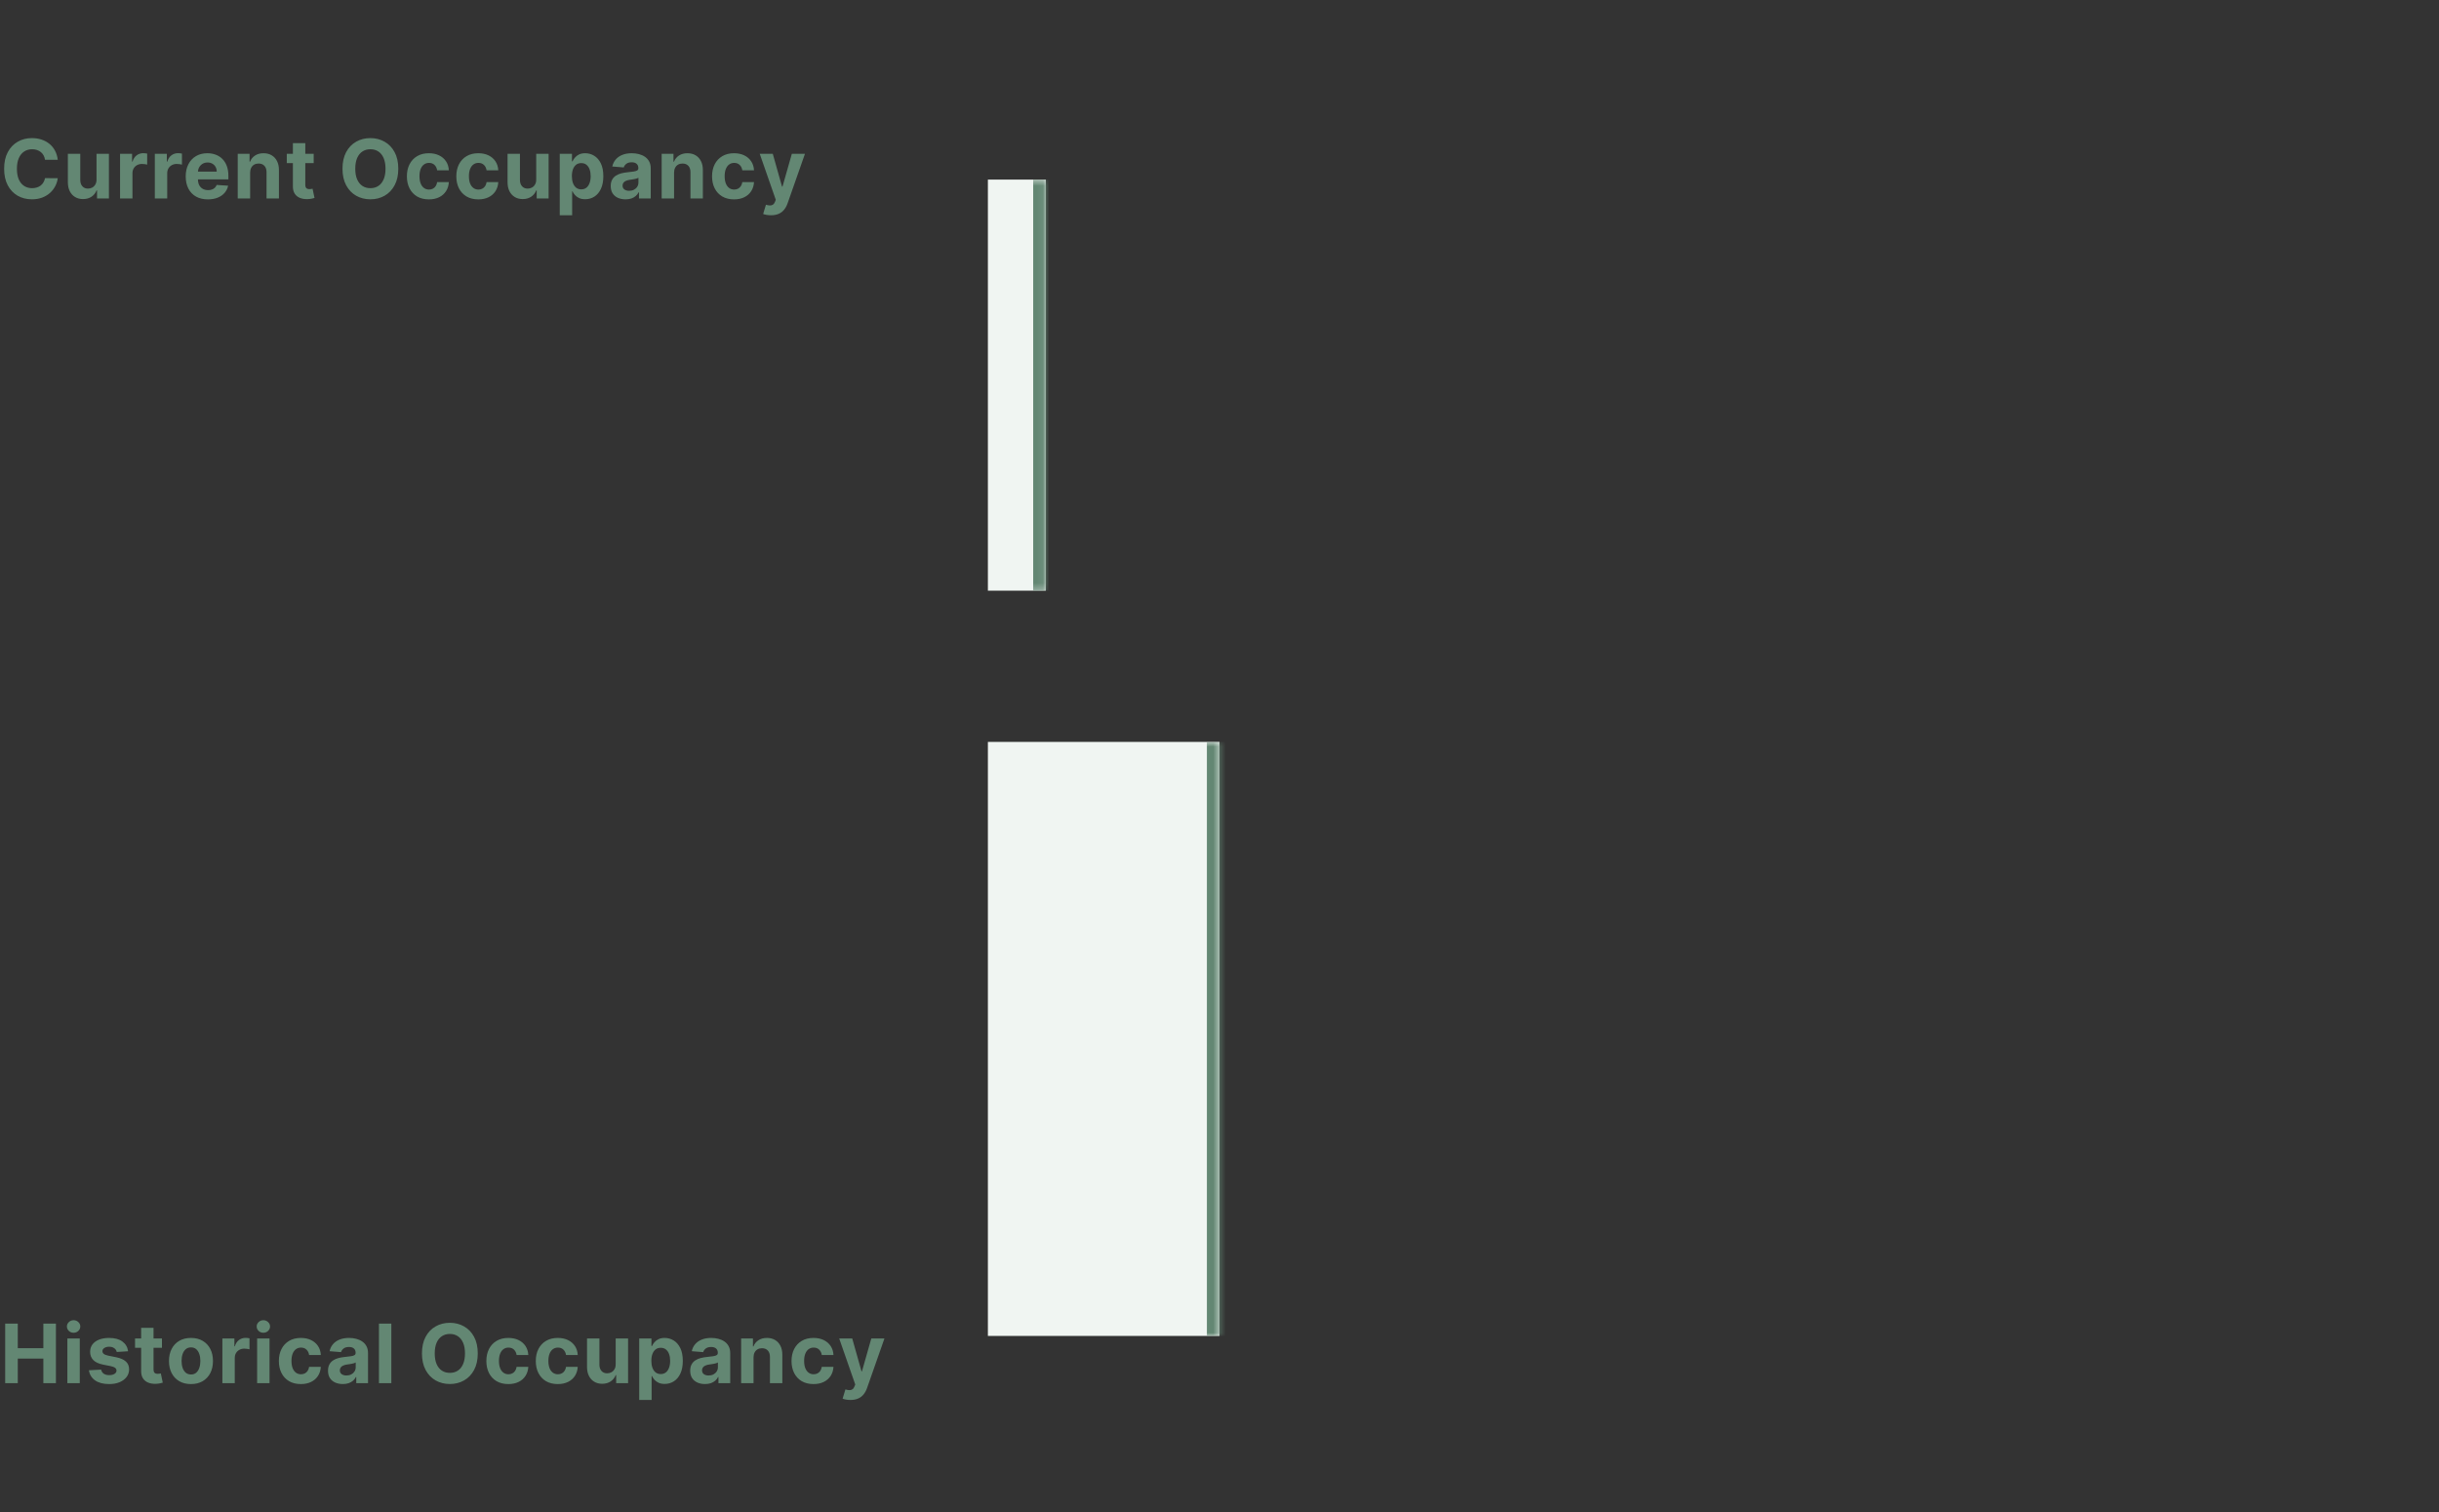 <svg width="387" height="240" viewBox="0 0 387 240" fill="none" xmlns="http://www.w3.org/2000/svg">
<rect x="0" y="0" width="387" height="240" fill="#333333" stroke="none"/>
<path d="M9.164 25.355H7.142C7.105 25.094 7.029 24.861 6.915 24.658C6.802 24.452 6.655 24.277 6.477 24.132C6.298 23.988 6.092 23.877 5.858 23.8C5.627 23.723 5.377 23.684 5.106 23.684C4.616 23.684 4.19 23.806 3.827 24.049C3.464 24.289 3.182 24.64 2.982 25.102C2.782 25.56 2.682 26.117 2.682 26.773C2.682 27.447 2.782 28.013 2.982 28.472C3.185 28.93 3.469 29.276 3.832 29.51C4.195 29.744 4.615 29.861 5.092 29.861C5.36 29.861 5.607 29.826 5.835 29.755C6.066 29.684 6.271 29.581 6.449 29.446C6.628 29.307 6.775 29.139 6.892 28.942C7.012 28.745 7.096 28.521 7.142 28.268L9.164 28.278C9.111 28.712 8.981 29.13 8.771 29.533C8.565 29.933 8.287 30.292 7.936 30.609C7.588 30.923 7.172 31.172 6.689 31.357C6.209 31.538 5.666 31.629 5.06 31.629C4.216 31.629 3.462 31.438 2.798 31.057C2.136 30.675 1.613 30.123 1.228 29.399C0.846 28.676 0.656 27.801 0.656 26.773C0.656 25.742 0.849 24.865 1.237 24.141C1.625 23.418 2.151 22.867 2.816 22.489C3.481 22.107 4.229 21.916 5.06 21.916C5.607 21.916 6.115 21.993 6.583 22.147C7.054 22.301 7.471 22.526 7.834 22.821C8.197 23.113 8.493 23.472 8.721 23.897C8.951 24.321 9.099 24.808 9.164 25.355ZM15.316 28.481V24.409H17.283V31.5H15.395V30.212H15.321C15.161 30.628 14.895 30.961 14.522 31.214C14.153 31.466 13.702 31.592 13.17 31.592C12.696 31.592 12.279 31.485 11.919 31.269C11.559 31.054 11.277 30.747 11.074 30.351C10.874 29.953 10.772 29.478 10.769 28.924V24.409H12.736V28.573C12.739 28.992 12.851 29.323 13.073 29.566C13.294 29.809 13.591 29.93 13.964 29.93C14.201 29.93 14.422 29.877 14.629 29.769C14.835 29.658 15.001 29.495 15.127 29.279C15.256 29.064 15.319 28.798 15.316 28.481ZM19.05 31.5V24.409H20.957V25.646H21.031C21.16 25.206 21.377 24.874 21.682 24.649C21.986 24.421 22.337 24.308 22.734 24.308C22.833 24.308 22.939 24.314 23.053 24.326C23.167 24.338 23.267 24.355 23.353 24.377V26.122C23.261 26.094 23.133 26.07 22.97 26.048C22.807 26.026 22.657 26.016 22.522 26.016C22.233 26.016 21.974 26.079 21.746 26.205C21.522 26.328 21.343 26.5 21.211 26.722C21.082 26.944 21.017 27.199 21.017 27.488V31.5H19.05ZM24.566 31.5V24.409H26.473V25.646H26.547C26.676 25.206 26.893 24.874 27.197 24.649C27.502 24.421 27.853 24.308 28.25 24.308C28.349 24.308 28.455 24.314 28.569 24.326C28.682 24.338 28.782 24.355 28.869 24.377V26.122C28.776 26.094 28.649 26.07 28.485 26.048C28.322 26.026 28.173 26.016 28.038 26.016C27.748 26.016 27.49 26.079 27.262 26.205C27.037 26.328 26.859 26.5 26.727 26.722C26.597 26.944 26.533 27.199 26.533 27.488V31.5H24.566ZM32.985 31.639C32.256 31.639 31.628 31.491 31.102 31.195C30.578 30.897 30.175 30.475 29.892 29.93C29.609 29.383 29.467 28.735 29.467 27.987C29.467 27.258 29.609 26.617 29.892 26.066C30.175 25.515 30.574 25.086 31.088 24.778C31.605 24.471 32.211 24.317 32.907 24.317C33.374 24.317 33.81 24.392 34.213 24.543C34.619 24.691 34.973 24.914 35.275 25.212C35.58 25.511 35.816 25.886 35.986 26.339C36.155 26.788 36.24 27.314 36.24 27.918V28.458H30.252V27.239H34.389C34.389 26.956 34.327 26.705 34.204 26.486C34.081 26.268 33.91 26.097 33.691 25.974C33.476 25.848 33.225 25.785 32.939 25.785C32.64 25.785 32.376 25.854 32.145 25.992C31.917 26.128 31.739 26.311 31.609 26.542C31.48 26.77 31.414 27.024 31.411 27.304V28.462C31.411 28.813 31.476 29.116 31.605 29.372C31.737 29.627 31.923 29.824 32.163 29.963C32.403 30.101 32.688 30.171 33.017 30.171C33.236 30.171 33.436 30.14 33.617 30.078C33.799 30.017 33.955 29.924 34.084 29.801C34.213 29.678 34.312 29.527 34.379 29.349L36.198 29.469C36.106 29.906 35.916 30.287 35.63 30.614C35.347 30.937 34.981 31.189 34.532 31.371C34.085 31.549 33.57 31.639 32.985 31.639ZM39.689 27.401V31.5H37.722V24.409H39.597V25.66H39.68C39.837 25.248 40.1 24.922 40.469 24.681C40.838 24.438 41.286 24.317 41.812 24.317C42.305 24.317 42.734 24.424 43.1 24.64C43.467 24.855 43.751 25.163 43.955 25.563C44.158 25.96 44.259 26.434 44.259 26.985V31.5H42.293V27.336C42.296 26.902 42.185 26.563 41.96 26.32C41.736 26.074 41.426 25.951 41.032 25.951C40.768 25.951 40.534 26.008 40.331 26.122C40.131 26.236 39.974 26.402 39.86 26.62C39.749 26.836 39.692 27.096 39.689 27.401ZM49.775 24.409V25.886H45.505V24.409H49.775ZM46.474 22.71H48.441V29.321C48.441 29.503 48.469 29.644 48.524 29.746C48.58 29.844 48.657 29.913 48.755 29.953C48.856 29.994 48.974 30.014 49.106 30.014C49.198 30.014 49.291 30.006 49.383 29.99C49.475 29.972 49.546 29.958 49.595 29.949L49.904 31.412C49.806 31.443 49.667 31.479 49.489 31.518C49.31 31.562 49.093 31.588 48.838 31.597C48.364 31.615 47.949 31.552 47.592 31.408C47.238 31.263 46.962 31.038 46.765 30.734C46.568 30.429 46.471 30.044 46.474 29.579V22.71ZM63.197 26.773C63.197 27.804 63.002 28.681 62.611 29.404C62.223 30.127 61.694 30.68 61.023 31.061C60.355 31.44 59.604 31.629 58.77 31.629C57.93 31.629 57.176 31.438 56.508 31.057C55.84 30.675 55.312 30.123 54.925 29.399C54.537 28.676 54.343 27.801 54.343 26.773C54.343 25.742 54.537 24.865 54.925 24.141C55.312 23.418 55.84 22.867 56.508 22.489C57.176 22.107 57.93 21.916 58.77 21.916C59.604 21.916 60.355 22.107 61.023 22.489C61.694 22.867 62.223 23.418 62.611 24.141C63.002 24.865 63.197 25.742 63.197 26.773ZM61.171 26.773C61.171 26.105 61.071 25.542 60.871 25.083C60.674 24.625 60.395 24.277 60.035 24.04C59.675 23.803 59.253 23.684 58.77 23.684C58.287 23.684 57.865 23.803 57.505 24.04C57.145 24.277 56.865 24.625 56.665 25.083C56.468 25.542 56.37 26.105 56.37 26.773C56.37 27.441 56.468 28.004 56.665 28.462C56.865 28.921 57.145 29.269 57.505 29.506C57.865 29.743 58.287 29.861 58.77 29.861C59.253 29.861 59.675 29.743 60.035 29.506C60.395 29.269 60.674 28.921 60.871 28.462C61.071 28.004 61.171 27.441 61.171 26.773ZM68.051 31.639C67.325 31.639 66.7 31.485 66.177 31.177C65.657 30.866 65.257 30.435 64.977 29.884C64.7 29.333 64.561 28.699 64.561 27.982C64.561 27.256 64.701 26.619 64.981 26.071C65.264 25.52 65.666 25.091 66.186 24.783C66.706 24.472 67.325 24.317 68.042 24.317C68.66 24.317 69.202 24.429 69.667 24.654C70.132 24.878 70.499 25.194 70.77 25.6C71.041 26.006 71.19 26.483 71.218 27.031H69.362C69.31 26.677 69.171 26.393 68.947 26.177C68.725 25.959 68.434 25.849 68.074 25.849C67.769 25.849 67.503 25.933 67.276 26.099C67.051 26.262 66.876 26.5 66.749 26.814C66.623 27.128 66.56 27.508 66.56 27.954C66.56 28.407 66.622 28.792 66.745 29.109C66.871 29.426 67.048 29.667 67.276 29.834C67.503 30 67.769 30.083 68.074 30.083C68.299 30.083 68.501 30.037 68.679 29.944C68.861 29.852 69.01 29.718 69.127 29.543C69.247 29.364 69.325 29.15 69.362 28.901H71.218C71.187 29.443 71.04 29.92 70.775 30.332C70.513 30.741 70.152 31.061 69.69 31.292C69.228 31.523 68.682 31.639 68.051 31.639ZM75.895 31.639C75.169 31.639 74.544 31.485 74.021 31.177C73.501 30.866 73.1 30.435 72.82 29.884C72.543 29.333 72.405 28.699 72.405 27.982C72.405 27.256 72.545 26.619 72.825 26.071C73.108 25.52 73.51 25.091 74.03 24.783C74.55 24.472 75.169 24.317 75.886 24.317C76.504 24.317 77.046 24.429 77.511 24.654C77.975 24.878 78.343 25.194 78.614 25.6C78.885 26.006 79.034 26.483 79.062 27.031H77.206C77.154 26.677 77.015 26.393 76.79 26.177C76.569 25.959 76.278 25.849 75.918 25.849C75.613 25.849 75.347 25.933 75.119 26.099C74.895 26.262 74.719 26.5 74.593 26.814C74.467 27.128 74.404 27.508 74.404 27.954C74.404 28.407 74.465 28.792 74.588 29.109C74.715 29.426 74.892 29.667 75.119 29.834C75.347 30 75.613 30.083 75.918 30.083C76.143 30.083 76.344 30.037 76.523 29.944C76.704 29.852 76.854 29.718 76.971 29.543C77.091 29.364 77.169 29.15 77.206 28.901H79.062C79.031 29.443 78.883 29.92 78.619 30.332C78.357 30.741 77.995 31.061 77.534 31.292C77.072 31.523 76.526 31.639 75.895 31.639ZM85.082 28.481V24.409H87.049V31.5H85.16V30.212H85.087C84.927 30.628 84.66 30.961 84.288 31.214C83.919 31.466 83.468 31.592 82.935 31.592C82.461 31.592 82.044 31.485 81.684 31.269C81.324 31.054 81.043 30.747 80.84 30.351C80.639 29.953 80.538 29.478 80.535 28.924V24.409H82.501V28.573C82.504 28.992 82.617 29.323 82.838 29.566C83.06 29.809 83.357 29.93 83.729 29.93C83.966 29.93 84.188 29.877 84.394 29.769C84.6 29.658 84.767 29.495 84.893 29.279C85.022 29.064 85.085 28.798 85.082 28.481ZM88.816 34.159V24.409H90.755V25.6H90.843C90.929 25.409 91.053 25.215 91.217 25.018C91.383 24.818 91.598 24.652 91.863 24.52C92.131 24.384 92.463 24.317 92.86 24.317C93.377 24.317 93.854 24.452 94.291 24.723C94.728 24.991 95.078 25.395 95.339 25.937C95.601 26.476 95.731 27.151 95.731 27.964C95.731 28.755 95.604 29.423 95.348 29.967C95.096 30.509 94.751 30.92 94.314 31.2C93.88 31.477 93.394 31.615 92.856 31.615C92.474 31.615 92.149 31.552 91.881 31.426C91.617 31.3 91.4 31.142 91.231 30.951C91.061 30.757 90.932 30.561 90.843 30.364H90.783V34.159H88.816ZM90.741 27.954C90.741 28.376 90.8 28.744 90.916 29.058C91.034 29.372 91.203 29.616 91.424 29.792C91.646 29.964 91.915 30.05 92.232 30.05C92.552 30.05 92.823 29.963 93.045 29.787C93.266 29.609 93.434 29.363 93.548 29.049C93.665 28.732 93.723 28.367 93.723 27.954C93.723 27.545 93.666 27.185 93.553 26.874C93.439 26.563 93.271 26.32 93.049 26.145C92.828 25.97 92.555 25.882 92.232 25.882C91.912 25.882 91.641 25.966 91.42 26.136C91.201 26.305 91.034 26.545 90.916 26.856C90.8 27.167 90.741 27.533 90.741 27.954ZM99.26 31.634C98.808 31.634 98.404 31.555 98.05 31.398C97.697 31.238 97.416 31.003 97.21 30.692C97.007 30.378 96.906 29.987 96.906 29.52C96.906 29.126 96.978 28.795 97.123 28.527C97.267 28.259 97.464 28.044 97.713 27.881C97.963 27.718 98.246 27.595 98.563 27.511C98.883 27.428 99.218 27.37 99.569 27.336C99.982 27.293 100.314 27.253 100.566 27.216C100.819 27.176 101.002 27.117 101.116 27.041C101.23 26.963 101.287 26.85 101.287 26.699V26.671C101.287 26.379 101.194 26.153 101.01 25.992C100.828 25.832 100.569 25.753 100.234 25.753C99.88 25.753 99.599 25.831 99.389 25.988C99.18 26.142 99.041 26.336 98.974 26.57L97.155 26.422C97.247 25.991 97.429 25.619 97.7 25.305C97.97 24.988 98.32 24.745 98.748 24.575C99.178 24.403 99.677 24.317 100.243 24.317C100.637 24.317 101.014 24.363 101.374 24.455C101.737 24.548 102.059 24.691 102.339 24.885C102.622 25.078 102.845 25.328 103.009 25.633C103.172 25.934 103.253 26.296 103.253 26.717V31.5H101.388V30.517H101.333C101.219 30.738 101.067 30.934 100.876 31.103C100.685 31.269 100.456 31.4 100.188 31.495C99.92 31.588 99.611 31.634 99.26 31.634ZM99.823 30.277C100.112 30.277 100.368 30.22 100.589 30.106C100.811 29.989 100.985 29.832 101.111 29.635C101.237 29.438 101.3 29.215 101.3 28.966V28.213C101.239 28.253 101.154 28.29 101.047 28.324C100.942 28.355 100.823 28.384 100.691 28.412C100.559 28.436 100.426 28.459 100.294 28.481C100.162 28.499 100.042 28.516 99.934 28.532C99.703 28.566 99.501 28.619 99.329 28.693C99.157 28.767 99.023 28.867 98.928 28.993C98.832 29.116 98.784 29.27 98.784 29.455C98.784 29.723 98.881 29.927 99.075 30.069C99.272 30.207 99.522 30.277 99.823 30.277ZM106.955 27.401V31.5H104.988V24.409H106.862V25.66H106.945C107.102 25.248 107.365 24.922 107.735 24.681C108.104 24.438 108.552 24.317 109.078 24.317C109.571 24.317 110 24.424 110.366 24.64C110.732 24.855 111.017 25.163 111.22 25.563C111.423 25.96 111.525 26.434 111.525 26.985V31.5H109.558V27.336C109.561 26.902 109.451 26.563 109.226 26.32C109.001 26.074 108.692 25.951 108.298 25.951C108.033 25.951 107.799 26.008 107.596 26.122C107.396 26.236 107.239 26.402 107.125 26.62C107.015 26.836 106.958 27.096 106.955 27.401ZM116.473 31.639C115.747 31.639 115.122 31.485 114.599 31.177C114.079 30.866 113.679 30.435 113.398 29.884C113.121 29.333 112.983 28.699 112.983 27.982C112.983 27.256 113.123 26.619 113.403 26.071C113.686 25.52 114.088 25.091 114.608 24.783C115.128 24.472 115.747 24.317 116.464 24.317C117.082 24.317 117.624 24.429 118.089 24.654C118.554 24.878 118.921 25.194 119.192 25.6C119.463 26.006 119.612 26.483 119.64 27.031H117.784C117.732 26.677 117.593 26.393 117.369 26.177C117.147 25.959 116.856 25.849 116.496 25.849C116.191 25.849 115.925 25.933 115.697 26.099C115.473 26.262 115.297 26.5 115.171 26.814C115.045 27.128 114.982 27.508 114.982 27.954C114.982 28.407 115.043 28.792 115.167 29.109C115.293 29.426 115.47 29.667 115.697 29.834C115.925 30 116.191 30.083 116.496 30.083C116.721 30.083 116.922 30.037 117.101 29.944C117.282 29.852 117.432 29.718 117.549 29.543C117.669 29.364 117.747 29.15 117.784 28.901H119.64C119.609 29.443 119.461 29.92 119.197 30.332C118.935 30.741 118.574 31.061 118.112 31.292C117.65 31.523 117.104 31.639 116.473 31.639ZM122.327 34.159C122.078 34.159 121.844 34.139 121.625 34.099C121.41 34.062 121.231 34.014 121.09 33.956L121.533 32.488C121.764 32.559 121.972 32.597 122.156 32.603C122.344 32.609 122.506 32.566 122.641 32.474C122.779 32.382 122.892 32.225 122.978 32.003L123.093 31.703L120.55 24.409H122.618L124.086 29.616H124.16L125.642 24.409H127.724L124.968 32.266C124.835 32.648 124.655 32.98 124.428 33.264C124.203 33.55 123.918 33.77 123.574 33.924C123.229 34.081 122.813 34.159 122.327 34.159Z" fill="#638773"/>
<path d="M0.822 219.5V210.045H2.821V213.946H6.879V210.045H8.873V219.5H6.879V215.594H2.821V219.5H0.822ZM10.691 219.5V212.409H12.658V219.5H10.691ZM11.679 211.495C11.387 211.495 11.136 211.398 10.927 211.204C10.72 211.007 10.617 210.772 10.617 210.498C10.617 210.227 10.72 209.995 10.927 209.801C11.136 209.604 11.387 209.505 11.679 209.505C11.971 209.505 12.221 209.604 12.427 209.801C12.636 209.995 12.741 210.227 12.741 210.498C12.741 210.772 12.636 211.007 12.427 211.204C12.221 211.398 11.971 211.495 11.679 211.495ZM20.325 214.431L18.525 214.542C18.494 214.388 18.428 214.25 18.326 214.126C18.225 214 18.091 213.9 17.925 213.826C17.762 213.749 17.566 213.711 17.338 213.711C17.034 213.711 16.777 213.776 16.567 213.905C16.358 214.031 16.254 214.2 16.254 214.413C16.254 214.582 16.321 214.725 16.457 214.842C16.592 214.959 16.825 215.053 17.154 215.124L18.437 215.382C19.127 215.524 19.64 215.751 19.979 216.065C20.318 216.379 20.487 216.792 20.487 217.303C20.487 217.767 20.35 218.175 20.076 218.526C19.805 218.877 19.433 219.151 18.959 219.348C18.488 219.542 17.945 219.638 17.329 219.638C16.39 219.638 15.643 219.443 15.086 219.052C14.532 218.658 14.207 218.123 14.111 217.446L16.046 217.344C16.104 217.63 16.246 217.849 16.471 218C16.695 218.147 16.983 218.221 17.334 218.221C17.678 218.221 17.956 218.155 18.165 218.023C18.377 217.887 18.485 217.713 18.488 217.501C18.485 217.323 18.409 217.176 18.262 217.062C18.114 216.946 17.886 216.856 17.578 216.795L16.351 216.55C15.658 216.412 15.143 216.172 14.804 215.83C14.469 215.488 14.301 215.053 14.301 214.523C14.301 214.068 14.424 213.676 14.67 213.346C14.919 213.017 15.269 212.763 15.718 212.585C16.171 212.406 16.7 212.317 17.306 212.317C18.202 212.317 18.907 212.506 19.421 212.885C19.938 213.263 20.239 213.779 20.325 214.431ZM25.697 212.409V213.886H21.427V212.409H25.697ZM22.396 210.71H24.363V217.321C24.363 217.503 24.391 217.644 24.446 217.746C24.501 217.844 24.578 217.913 24.677 217.953C24.778 217.993 24.895 218.013 25.028 218.013C25.12 218.013 25.212 218.006 25.305 217.99C25.397 217.972 25.468 217.958 25.517 217.949L25.826 219.412C25.728 219.443 25.589 219.478 25.411 219.518C25.232 219.562 25.015 219.588 24.76 219.597C24.286 219.615 23.87 219.552 23.514 219.408C23.16 219.263 22.884 219.038 22.687 218.734C22.49 218.429 22.393 218.044 22.396 217.58V210.71ZM30.301 219.638C29.584 219.638 28.964 219.486 28.441 219.181C27.921 218.874 27.519 218.446 27.236 217.898C26.953 217.347 26.811 216.709 26.811 215.982C26.811 215.25 26.953 214.61 27.236 214.062C27.519 213.511 27.921 213.083 28.441 212.778C28.964 212.471 29.584 212.317 30.301 212.317C31.018 212.317 31.637 212.471 32.157 212.778C32.68 213.083 33.083 213.511 33.367 214.062C33.65 214.61 33.791 215.25 33.791 215.982C33.791 216.709 33.65 217.347 33.367 217.898C33.083 218.446 32.68 218.874 32.157 219.181C31.637 219.486 31.018 219.638 30.301 219.638ZM30.31 218.115C30.637 218.115 30.909 218.023 31.128 217.838C31.346 217.65 31.511 217.395 31.621 217.072C31.735 216.749 31.792 216.381 31.792 215.968C31.792 215.556 31.735 215.188 31.621 214.865C31.511 214.542 31.346 214.286 31.128 214.099C30.909 213.911 30.637 213.817 30.31 213.817C29.981 213.817 29.704 213.911 29.479 214.099C29.258 214.286 29.09 214.542 28.976 214.865C28.865 215.188 28.81 215.556 28.81 215.968C28.81 216.381 28.865 216.749 28.976 217.072C29.09 217.395 29.258 217.65 29.479 217.838C29.704 218.023 29.981 218.115 30.31 218.115ZM35.285 219.5V212.409H37.191V213.646H37.265C37.395 213.206 37.611 212.874 37.916 212.649C38.221 212.421 38.572 212.308 38.969 212.308C39.067 212.308 39.173 212.314 39.287 212.326C39.401 212.338 39.501 212.355 39.587 212.377V214.122C39.495 214.094 39.367 214.069 39.204 214.048C39.041 214.026 38.892 214.016 38.756 214.016C38.467 214.016 38.209 214.079 37.981 214.205C37.756 214.328 37.578 214.5 37.445 214.722C37.316 214.944 37.251 215.199 37.251 215.488V219.5H35.285ZM40.8 219.5V212.409H42.767V219.5H40.8ZM41.788 211.495C41.496 211.495 41.245 211.398 41.036 211.204C40.83 211.007 40.727 210.772 40.727 210.498C40.727 210.227 40.83 209.995 41.036 209.801C41.245 209.604 41.496 209.505 41.788 209.505C42.081 209.505 42.33 209.604 42.536 209.801C42.745 209.995 42.85 210.227 42.85 210.498C42.85 210.772 42.745 211.007 42.536 211.204C42.33 211.398 42.081 211.495 41.788 211.495ZM47.739 219.638C47.012 219.638 46.388 219.485 45.864 219.177C45.344 218.866 44.944 218.435 44.664 217.884C44.387 217.333 44.249 216.699 44.249 215.982C44.249 215.256 44.389 214.619 44.669 214.071C44.952 213.52 45.353 213.091 45.874 212.783C46.394 212.472 47.012 212.317 47.729 212.317C48.348 212.317 48.89 212.429 49.354 212.654C49.819 212.878 50.187 213.194 50.458 213.6C50.729 214.006 50.878 214.483 50.906 215.031H49.05C48.997 214.677 48.859 214.393 48.634 214.177C48.413 213.959 48.122 213.849 47.762 213.849C47.457 213.849 47.191 213.933 46.963 214.099C46.738 214.262 46.563 214.5 46.437 214.814C46.311 215.128 46.248 215.508 46.248 215.955C46.248 216.407 46.309 216.792 46.432 217.109C46.558 217.426 46.735 217.667 46.963 217.833C47.191 218 47.457 218.083 47.762 218.083C47.986 218.083 48.188 218.037 48.367 217.944C48.548 217.852 48.697 217.718 48.814 217.543C48.934 217.364 49.013 217.15 49.05 216.901H50.906C50.875 217.443 50.727 217.92 50.462 218.332C50.201 218.741 49.839 219.061 49.377 219.292C48.916 219.523 48.37 219.638 47.739 219.638ZM54.401 219.634C53.948 219.634 53.545 219.555 53.191 219.398C52.837 219.238 52.557 219.003 52.351 218.692C52.148 218.378 52.046 217.987 52.046 217.52C52.046 217.126 52.118 216.795 52.263 216.527C52.408 216.259 52.605 216.044 52.854 215.881C53.103 215.718 53.386 215.594 53.703 215.511C54.024 215.428 54.359 215.37 54.71 215.336C55.122 215.293 55.455 215.253 55.707 215.216C55.959 215.176 56.142 215.117 56.256 215.04C56.37 214.964 56.427 214.85 56.427 214.699V214.671C56.427 214.379 56.335 214.153 56.15 213.993C55.969 213.833 55.71 213.752 55.375 213.752C55.021 213.752 54.739 213.831 54.53 213.988C54.321 214.142 54.182 214.336 54.114 214.57L52.295 214.422C52.388 213.991 52.569 213.619 52.84 213.305C53.111 212.988 53.46 212.745 53.888 212.575C54.319 212.403 54.818 212.317 55.384 212.317C55.778 212.317 56.155 212.363 56.515 212.455C56.878 212.548 57.2 212.691 57.48 212.885C57.763 213.078 57.986 213.328 58.149 213.632C58.312 213.934 58.394 214.296 58.394 214.717V219.5H56.529V218.517H56.473C56.359 218.738 56.207 218.934 56.016 219.103C55.825 219.269 55.596 219.4 55.328 219.495C55.061 219.588 54.751 219.634 54.401 219.634ZM54.964 218.277C55.253 218.277 55.508 218.22 55.73 218.106C55.952 217.989 56.126 217.832 56.252 217.635C56.378 217.438 56.441 217.215 56.441 216.966V216.213C56.38 216.253 56.295 216.29 56.187 216.324C56.083 216.355 55.964 216.384 55.832 216.412C55.699 216.436 55.567 216.459 55.435 216.481C55.302 216.499 55.182 216.516 55.075 216.532C54.844 216.565 54.642 216.619 54.47 216.693C54.297 216.767 54.164 216.867 54.068 216.993C53.973 217.116 53.925 217.27 53.925 217.455C53.925 217.723 54.022 217.927 54.216 218.069C54.413 218.207 54.662 218.277 54.964 218.277ZM62.095 210.045V219.5H60.129V210.045H62.095ZM75.807 214.773C75.807 215.804 75.611 216.681 75.221 217.404C74.833 218.127 74.303 218.68 73.632 219.061C72.965 219.44 72.214 219.629 71.38 219.629C70.539 219.629 69.785 219.438 69.118 219.057C68.45 218.675 67.922 218.123 67.534 217.4C67.146 216.676 66.952 215.801 66.952 214.773C66.952 213.742 67.146 212.865 67.534 212.141C67.922 211.418 68.45 210.867 69.118 210.489C69.785 210.107 70.539 209.916 71.38 209.916C72.214 209.916 72.965 210.107 73.632 210.489C74.303 210.867 74.833 211.418 75.221 212.141C75.611 212.865 75.807 213.742 75.807 214.773ZM73.78 214.773C73.78 214.105 73.68 213.542 73.48 213.083C73.283 212.625 73.005 212.277 72.644 212.04C72.284 211.803 71.863 211.684 71.38 211.684C70.896 211.684 70.475 211.803 70.115 212.04C69.755 212.277 69.475 212.625 69.275 213.083C69.078 213.542 68.979 214.105 68.979 214.773C68.979 215.441 69.078 216.004 69.275 216.462C69.475 216.921 69.755 217.269 70.115 217.506C70.475 217.743 70.896 217.861 71.38 217.861C71.863 217.861 72.284 217.743 72.644 217.506C73.005 217.269 73.283 216.921 73.48 216.462C73.68 216.004 73.78 215.441 73.78 214.773ZM80.66 219.638C79.934 219.638 79.309 219.485 78.786 219.177C78.266 218.866 77.866 218.435 77.586 217.884C77.309 217.333 77.171 216.699 77.171 215.982C77.171 215.256 77.311 214.619 77.591 214.071C77.874 213.52 78.275 213.091 78.796 212.783C79.316 212.472 79.934 212.317 80.651 212.317C81.27 212.317 81.812 212.429 82.276 212.654C82.741 212.878 83.109 213.194 83.38 213.6C83.65 214.006 83.8 214.483 83.827 215.031H81.972C81.919 214.677 81.781 214.393 81.556 214.177C81.335 213.959 81.044 213.849 80.684 213.849C80.379 213.849 80.113 213.933 79.885 214.099C79.66 214.262 79.485 214.5 79.359 214.814C79.233 215.128 79.169 215.508 79.169 215.955C79.169 216.407 79.231 216.792 79.354 217.109C79.48 217.426 79.657 217.667 79.885 217.833C80.113 218 80.379 218.083 80.684 218.083C80.908 218.083 81.11 218.037 81.288 217.944C81.47 217.852 81.619 217.718 81.736 217.543C81.856 217.364 81.935 217.15 81.972 216.901H83.827C83.797 217.443 83.649 217.92 83.384 218.332C83.123 218.741 82.761 219.061 82.299 219.292C81.838 219.523 81.291 219.638 80.66 219.638ZM88.504 219.638C87.778 219.638 87.153 219.485 86.63 219.177C86.11 218.866 85.71 218.435 85.43 217.884C85.153 217.333 85.014 216.699 85.014 215.982C85.014 215.256 85.154 214.619 85.434 214.071C85.717 213.52 86.119 213.091 86.639 212.783C87.159 212.472 87.778 212.317 88.495 212.317C89.114 212.317 89.655 212.429 90.12 212.654C90.585 212.878 90.953 213.194 91.223 213.6C91.494 214.006 91.644 214.483 91.671 215.031H89.815C89.763 214.677 89.624 214.393 89.4 214.177C89.178 213.959 88.887 213.849 88.527 213.849C88.223 213.849 87.956 213.933 87.729 214.099C87.504 214.262 87.329 214.5 87.202 214.814C87.076 215.128 87.013 215.508 87.013 215.955C87.013 216.407 87.075 216.792 87.198 217.109C87.324 217.426 87.501 217.667 87.729 217.833C87.956 218 88.223 218.083 88.527 218.083C88.752 218.083 88.954 218.037 89.132 217.944C89.314 217.852 89.463 217.718 89.58 217.543C89.7 217.364 89.778 217.15 89.815 216.901H91.671C91.64 217.443 91.493 217.92 91.228 218.332C90.966 218.741 90.605 219.061 90.143 219.292C89.681 219.523 89.135 219.638 88.504 219.638ZM97.691 216.481V212.409H99.658V219.5H97.77V218.212H97.696C97.536 218.627 97.27 218.961 96.897 219.214C96.528 219.466 96.077 219.592 95.545 219.592C95.071 219.592 94.654 219.485 94.294 219.269C93.934 219.054 93.652 218.748 93.449 218.35C93.249 217.953 93.147 217.478 93.144 216.924V212.409H95.111V216.573C95.114 216.992 95.226 217.323 95.448 217.566C95.669 217.809 95.966 217.93 96.339 217.93C96.576 217.93 96.797 217.877 97.004 217.769C97.21 217.658 97.376 217.495 97.502 217.279C97.631 217.064 97.695 216.798 97.691 216.481ZM101.425 222.159V212.409H103.364V213.6H103.452C103.538 213.409 103.663 213.215 103.826 213.018C103.992 212.818 104.208 212.652 104.472 212.52C104.74 212.384 105.072 212.317 105.469 212.317C105.987 212.317 106.464 212.452 106.901 212.723C107.338 212.991 107.687 213.395 107.949 213.937C108.21 214.476 108.341 215.151 108.341 215.964C108.341 216.755 108.213 217.423 107.958 217.967C107.705 218.509 107.361 218.92 106.924 219.2C106.49 219.477 106.003 219.615 105.465 219.615C105.083 219.615 104.759 219.552 104.491 219.426C104.226 219.3 104.009 219.141 103.84 218.951C103.671 218.757 103.541 218.561 103.452 218.364H103.392V222.159H101.425ZM103.35 215.955C103.35 216.376 103.409 216.744 103.526 217.058C103.643 217.372 103.812 217.616 104.034 217.792C104.255 217.964 104.525 218.05 104.842 218.05C105.162 218.05 105.433 217.963 105.654 217.787C105.876 217.609 106.043 217.363 106.157 217.049C106.274 216.732 106.333 216.367 106.333 215.955C106.333 215.545 106.276 215.185 106.162 214.874C106.048 214.563 105.88 214.32 105.659 214.145C105.437 213.969 105.165 213.882 104.842 213.882C104.522 213.882 104.251 213.966 104.029 214.136C103.811 214.305 103.643 214.545 103.526 214.856C103.409 215.167 103.35 215.533 103.35 215.955ZM111.869 219.634C111.417 219.634 111.014 219.555 110.66 219.398C110.306 219.238 110.026 219.003 109.82 218.692C109.616 218.378 109.515 217.987 109.515 217.52C109.515 217.126 109.587 216.795 109.732 216.527C109.877 216.259 110.074 216.044 110.323 215.881C110.572 215.718 110.855 215.594 111.172 215.511C111.492 215.428 111.828 215.37 112.179 215.336C112.591 215.293 112.923 215.253 113.176 215.216C113.428 215.176 113.611 215.117 113.725 215.04C113.839 214.964 113.896 214.85 113.896 214.699V214.671C113.896 214.379 113.804 214.153 113.619 213.993C113.437 213.833 113.179 213.752 112.843 213.752C112.489 213.752 112.208 213.831 111.999 213.988C111.789 214.142 111.651 214.336 111.583 214.57L109.764 214.422C109.857 213.991 110.038 213.619 110.309 213.305C110.58 212.988 110.929 212.745 111.357 212.575C111.788 212.403 112.286 212.317 112.853 212.317C113.247 212.317 113.624 212.363 113.984 212.455C114.347 212.548 114.668 212.691 114.949 212.885C115.232 213.078 115.455 213.328 115.618 213.632C115.781 213.934 115.863 214.296 115.863 214.717V219.5H113.998V218.517H113.942C113.828 218.738 113.676 218.934 113.485 219.103C113.294 219.269 113.065 219.4 112.797 219.495C112.529 219.588 112.22 219.634 111.869 219.634ZM112.433 218.277C112.722 218.277 112.977 218.22 113.199 218.106C113.42 217.989 113.594 217.832 113.721 217.635C113.847 217.438 113.91 217.215 113.91 216.966V216.213C113.848 216.253 113.764 216.29 113.656 216.324C113.551 216.355 113.433 216.384 113.3 216.412C113.168 216.436 113.036 216.459 112.903 216.481C112.771 216.499 112.651 216.516 112.543 216.532C112.313 216.565 112.111 216.619 111.939 216.693C111.766 216.767 111.632 216.867 111.537 216.993C111.442 217.116 111.394 217.27 111.394 217.455C111.394 217.723 111.491 217.927 111.685 218.069C111.882 218.207 112.131 218.277 112.433 218.277ZM119.564 215.401V219.5H117.597V212.409H119.472V213.66H119.555C119.712 213.248 119.975 212.922 120.344 212.681C120.713 212.438 121.161 212.317 121.688 212.317C122.18 212.317 122.609 212.424 122.975 212.64C123.342 212.855 123.626 213.163 123.83 213.563C124.033 213.96 124.134 214.434 124.134 214.985V219.5H122.168V215.336C122.171 214.902 122.06 214.563 121.835 214.32C121.611 214.074 121.301 213.951 120.907 213.951C120.643 213.951 120.409 214.008 120.206 214.122C120.006 214.236 119.849 214.402 119.735 214.62C119.624 214.836 119.567 215.096 119.564 215.401ZM129.082 219.638C128.356 219.638 127.731 219.485 127.208 219.177C126.688 218.866 126.288 218.435 126.008 217.884C125.731 217.333 125.592 216.699 125.592 215.982C125.592 215.256 125.732 214.619 126.012 214.071C126.296 213.52 126.697 213.091 127.217 212.783C127.737 212.472 128.356 212.317 129.073 212.317C129.692 212.317 130.233 212.429 130.698 212.654C131.163 212.878 131.531 213.194 131.801 213.6C132.072 214.006 132.222 214.483 132.249 215.031H130.393C130.341 214.677 130.203 214.393 129.978 214.177C129.756 213.959 129.466 213.849 129.105 213.849C128.801 213.849 128.535 213.933 128.307 214.099C128.082 214.262 127.907 214.5 127.781 214.814C127.654 215.128 127.591 215.508 127.591 215.955C127.591 216.407 127.653 216.792 127.776 217.109C127.902 217.426 128.079 217.667 128.307 217.833C128.535 218 128.801 218.083 129.105 218.083C129.33 218.083 129.532 218.037 129.71 217.944C129.892 217.852 130.041 217.718 130.158 217.543C130.278 217.364 130.357 217.15 130.393 216.901H132.249C132.219 217.443 132.071 217.92 131.806 218.332C131.545 218.741 131.183 219.061 130.721 219.292C130.26 219.523 129.713 219.638 129.082 219.638ZM134.936 222.159C134.687 222.159 134.453 222.139 134.235 222.099C134.019 222.062 133.841 222.014 133.699 221.956L134.142 220.488C134.373 220.559 134.581 220.597 134.766 220.603C134.953 220.609 135.115 220.566 135.25 220.474C135.389 220.382 135.501 220.225 135.587 220.003L135.703 219.703L133.159 212.409H135.227L136.695 217.616H136.769L138.251 212.409H140.333L137.577 220.266C137.445 220.648 137.265 220.98 137.037 221.263C136.812 221.55 136.528 221.77 136.183 221.924C135.838 222.081 135.423 222.159 134.936 222.159Z" fill="#638773"/>
<mask id="path-3-inside-1_1_328" fill="white">
<path d="M156.75 28.5H165.938V93.734H156.75V28.5Z"/>
</mask>
<path d="M156.75 28.5H165.938V93.734H156.75V28.5Z" fill="#F0F5F2"/>
<path d="M163.938 28.5V93.734H167.938V28.5H163.938Z" fill="#638773" mask="url(#path-3-inside-1_1_328)"/>
<mask id="path-5-inside-2_1_328" fill="white">
<path d="M156.75 117.734H193.5V212H156.75V117.734Z"/>
</mask>
<path d="M156.75 117.734H193.5V212H156.75V117.734Z" fill="#F0F5F2"/>
<path d="M191.5 117.734V212H195.5V117.734H191.5Z" fill="#638773" mask="url(#path-5-inside-2_1_328)"/>
</svg>
